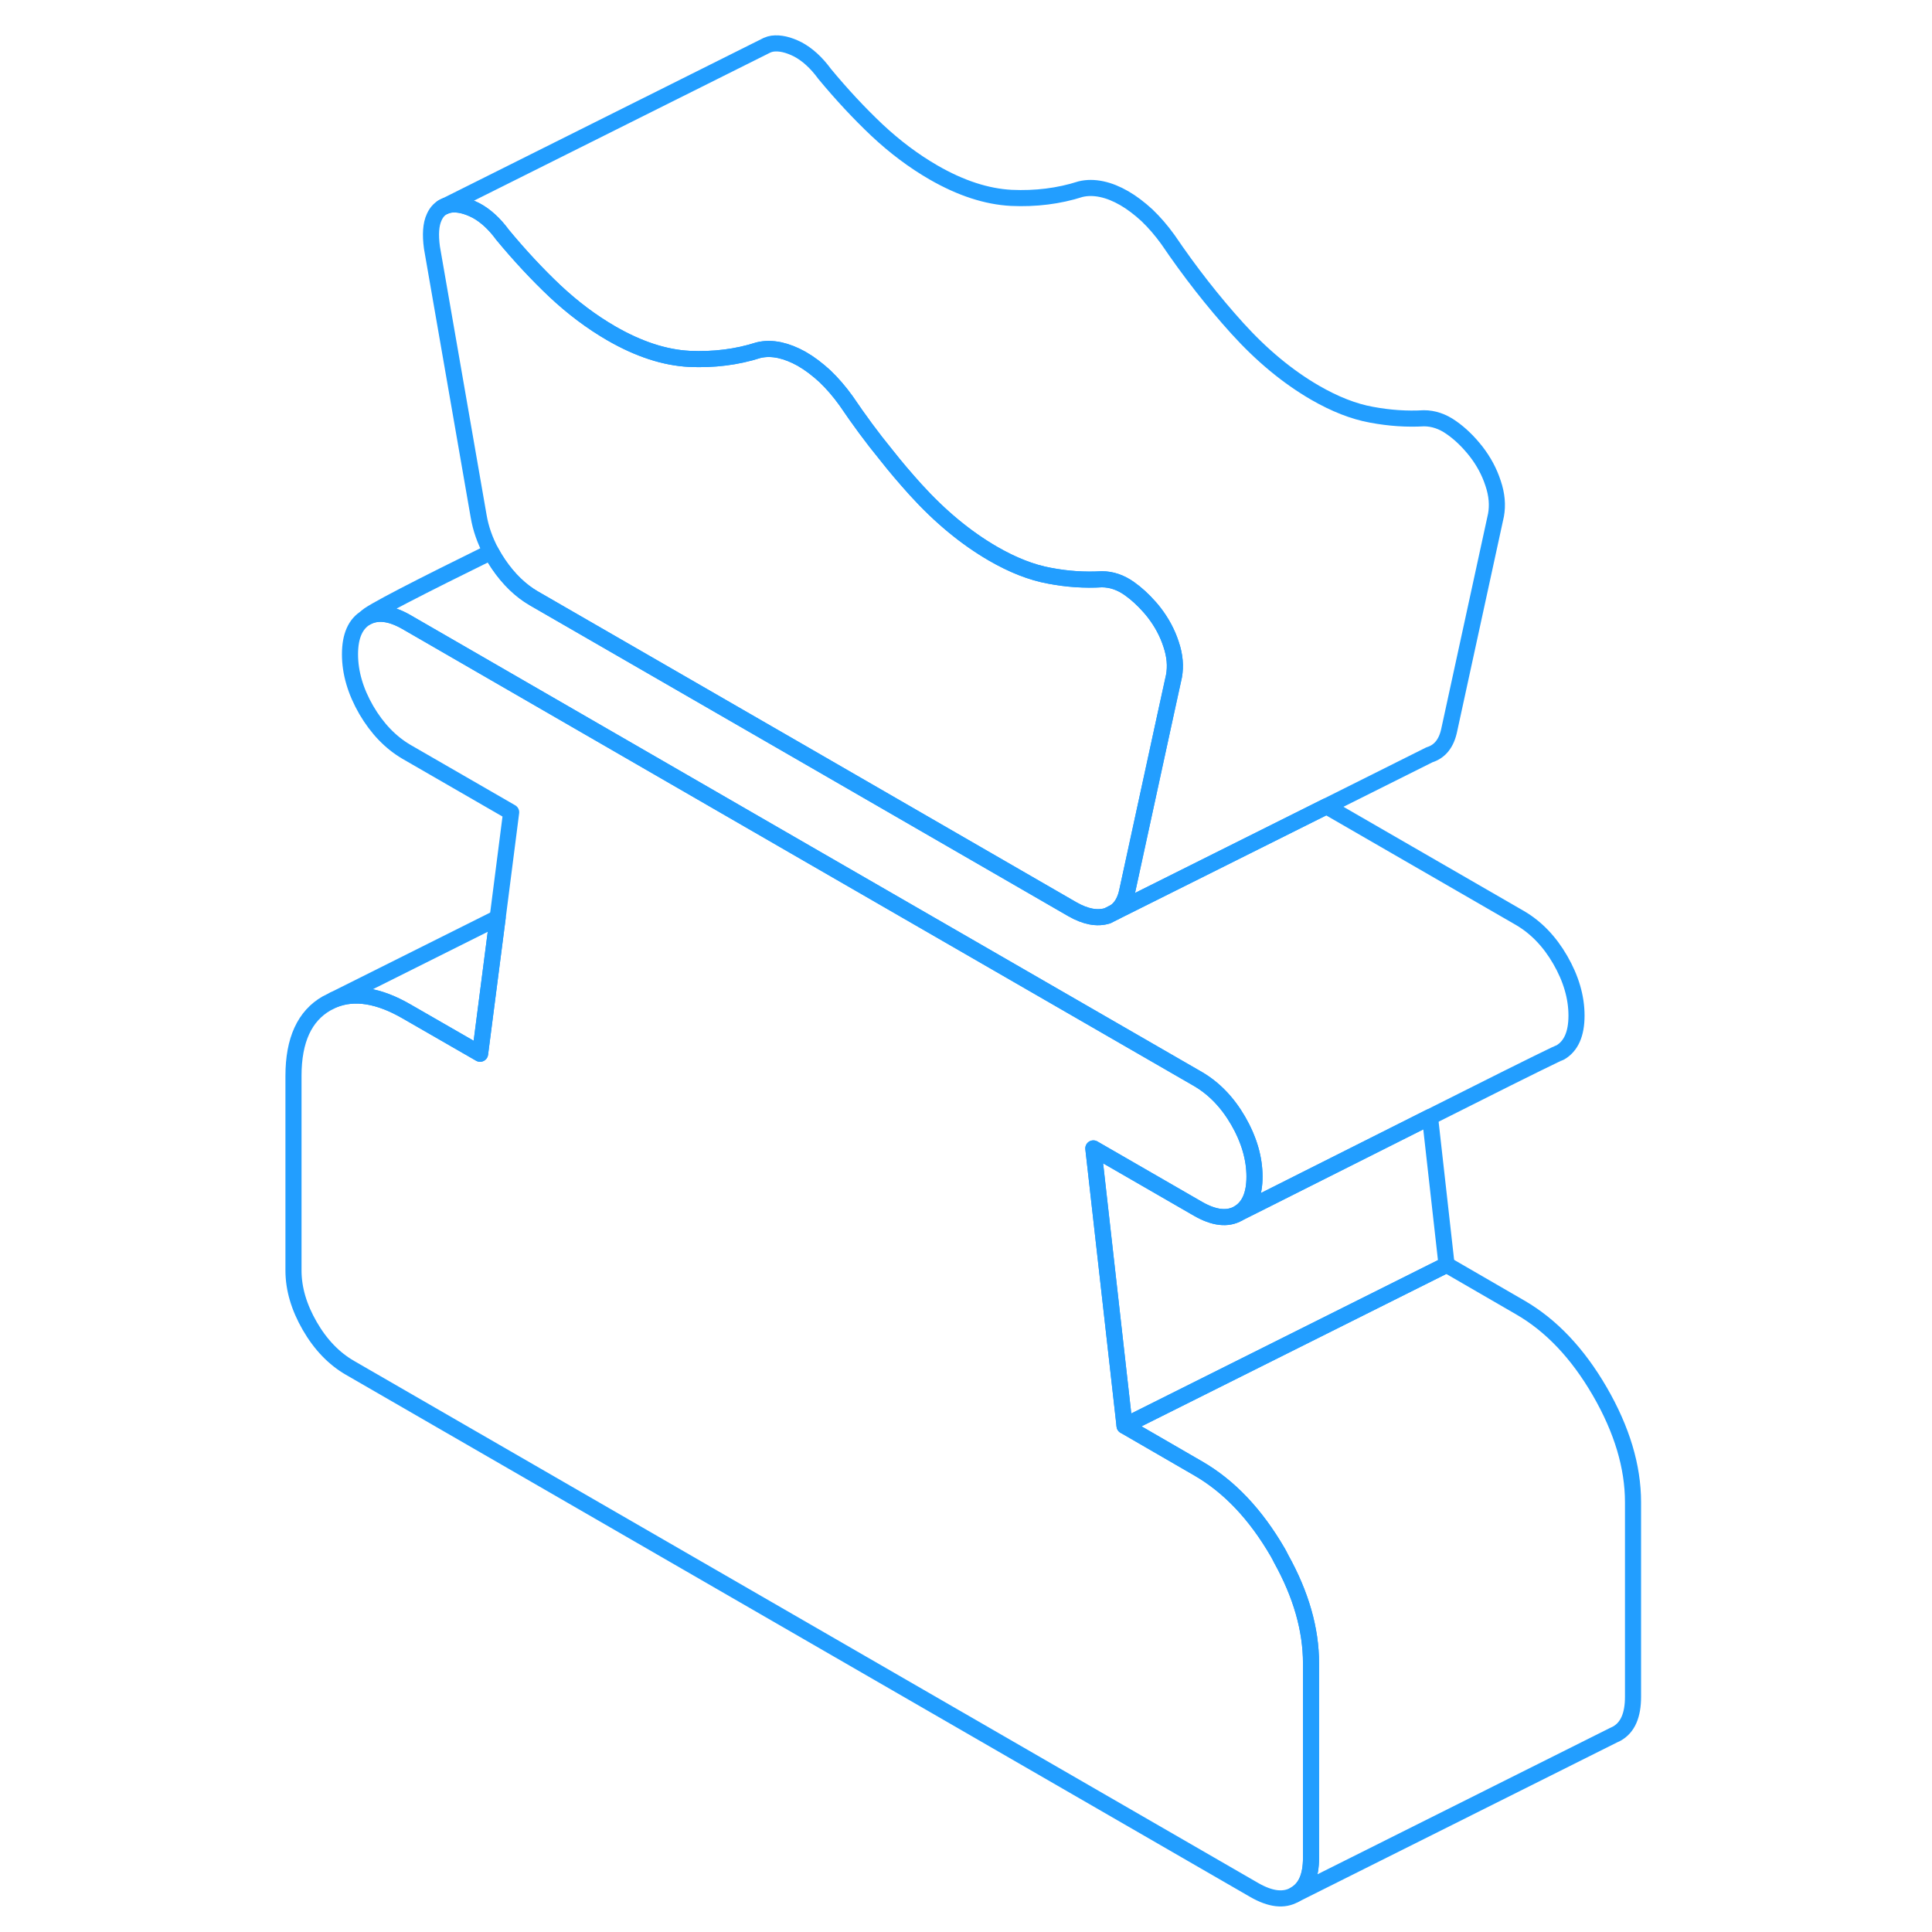 <svg width="48" height="48" viewBox="0 0 88 120" fill="none" xmlns="http://www.w3.org/2000/svg" stroke-width="1px" stroke-linecap="round" stroke-linejoin="round"><path d="M65.43 103.31V115.39C65.43 116.54 65.1 117.3 64.419 117.68C63.749 118.07 62.919 117.97 61.919 117.4L5.739 84.96C4.75 84.39 3.909 83.52 3.24 82.36C2.57 81.2 2.229 80.05 2.229 78.91V66.82C2.229 64.6 2.92 63.1 4.29 62.32L4.729 62.1C6.009 61.58 7.52 61.82 9.25 62.82L13.819 65.45L14.909 57.01L15.749 50.45L9.25 46.7C8.26 46.12 7.43 45.26 6.75 44.1C6.08 42.94 5.739 41.78 5.739 40.64C5.739 39.5 6.08 38.74 6.75 38.35C7.43 37.97 8.26 38.07 9.25 38.64L34.13 53.01L58.41 67.02C59.4 67.6 60.239 68.46 60.91 69.62C61.58 70.78 61.919 71.94 61.919 73.08C61.919 74.22 61.59 74.95 60.94 75.35C60.919 75.37 60.91 75.37 60.91 75.37C60.239 75.75 59.4 75.65 58.41 75.08L51.91 71.33L53.849 88.56L58.41 91.2C60.34 92.31 61.989 94.05 63.37 96.43C63.44 96.56 63.51 96.68 63.569 96.81C64.809 99.04 65.43 101.21 65.43 103.31Z" stroke="#229EFF" stroke-linejoin="round"/><path d="M72.819 69.38C67.489 72.05 61.399 75.13 60.939 75.35C60.919 75.37 60.909 75.37 60.909 75.37C60.239 75.75 59.399 75.65 58.409 75.08L51.909 71.33L53.849 88.56L73.849 78.56L72.819 69.38Z" stroke="#229EFF" stroke-linejoin="round"/><path d="M56.919 41.99L56.409 44.32L54.019 55.32C53.899 55.93 53.639 56.38 53.259 56.64L52.789 56.88C52.149 57.08 51.419 56.94 50.599 56.47L34.859 47.38L17.149 37.16C16.339 36.69 15.599 35.98 14.959 35.04C14.789 34.79 14.639 34.54 14.499 34.28C14.119 33.56 13.859 32.83 13.729 32.06L10.829 15.38C10.719 14.57 10.759 13.94 10.969 13.49C11.119 13.15 11.349 12.92 11.649 12.8C11.749 12.76 11.859 12.73 11.979 12.71C12.439 12.65 12.969 12.77 13.559 13.07C14.139 13.38 14.699 13.88 15.219 14.59C16.279 15.87 17.359 17.03 18.469 18.08C19.579 19.12 20.749 20 21.979 20.71C23.679 21.69 25.289 22.21 26.809 22.29C28.329 22.36 29.769 22.18 31.109 21.75C31.519 21.65 31.959 21.65 32.429 21.75C32.879 21.85 33.329 22.03 33.779 22.28C33.799 22.28 33.809 22.3 33.829 22.31C34.299 22.58 34.769 22.94 35.239 23.37C35.699 23.81 36.139 24.32 36.549 24.89C37.349 26.07 38.169 27.19 39.039 28.25C39.619 28.99 40.229 29.7 40.849 30.39C42.379 32.08 43.989 33.41 45.679 34.39C46.909 35.1 48.079 35.56 49.189 35.76C50.309 35.97 51.379 36.04 52.429 35.98H52.439C53.029 35.98 53.599 36.17 54.149 36.56C54.589 36.87 54.999 37.25 55.389 37.69C55.489 37.8 55.589 37.92 55.689 38.05C56.159 38.66 56.509 39.31 56.739 40.02C56.979 40.73 57.029 41.38 56.919 41.99Z" stroke="#229EFF" stroke-linejoin="round"/><path d="M85.43 93.31V105.39C85.43 106.54 85.1 107.3 84.42 107.68L84.21 107.78L64.42 117.68C65.1 117.3 65.43 116.54 65.43 115.39V103.31C65.43 101.21 64.81 99.04 63.57 96.81C63.51 96.68 63.44 96.56 63.37 96.43C61.99 94.05 60.34 92.31 58.41 91.2L53.85 88.56L73.85 78.56L78.41 81.2C80.34 82.31 81.99 84.05 83.37 86.43C84.74 88.8 85.43 91.09 85.43 93.31Z" stroke="#229EFF" stroke-linejoin="round"/><path d="M81.92 63.08C81.92 64.22 81.58 64.98 80.91 65.37C80.9 65.37 80.89 65.38 80.87 65.39C80.83 65.4 80.78 65.42 80.71 65.46C80.68 65.47 80.64 65.49 80.59 65.51C79.58 65.99 76.37 67.59 72.82 69.38C67.49 72.05 61.4 75.13 60.94 75.35C61.59 74.95 61.92 74.2 61.92 73.08C61.92 71.96 61.58 70.78 60.91 69.62C60.24 68.46 59.4 67.6 58.41 67.02L34.13 53.01L9.25 38.64C8.26 38.07 7.43 37.97 6.75 38.35C6.75 38.15 10.35 36.32 14.5 34.28C14.64 34.54 14.79 34.79 14.96 35.04C15.6 35.98 16.34 36.69 17.15 37.16L34.86 47.38L50.6 56.47C51.42 56.94 52.15 57.08 52.79 56.88L53.26 56.64L66.39 50.08L78.41 57.02C79.4 57.6 80.24 58.46 80.91 59.62C81.58 60.78 81.92 61.94 81.92 63.08Z" stroke="#229EFF" stroke-linejoin="round"/><path d="M14.909 57.01L13.819 65.45L9.25 62.82C7.52 61.82 6.009 61.58 4.729 62.1L14.909 57.01Z" stroke="#229EFF" stroke-linejoin="round"/><path d="M11.649 12.8L11.479 12.88" stroke="#229EFF" stroke-linejoin="round"/><path d="M76.919 31.99L74.019 45.32C73.849 46.16 73.439 46.68 72.789 46.88L66.389 50.08L53.259 56.64C53.639 56.38 53.899 55.93 54.019 55.32L56.409 44.32L56.919 41.99C57.029 41.38 56.979 40.73 56.739 40.02C56.509 39.31 56.159 38.66 55.689 38.05C55.589 37.92 55.489 37.8 55.389 37.69C54.999 37.25 54.589 36.87 54.149 36.56C53.599 36.17 53.029 35.98 52.439 35.98H52.429C51.379 36.04 50.309 35.98 49.189 35.76C48.079 35.56 46.909 35.1 45.679 34.39C43.989 33.41 42.379 32.08 40.849 30.39C40.229 29.7 39.619 28.99 39.039 28.25C38.169 27.19 37.349 26.07 36.549 24.89C36.139 24.32 35.699 23.81 35.239 23.37C34.769 22.94 34.299 22.58 33.829 22.31C33.809 22.3 33.799 22.29 33.779 22.28C33.329 22.03 32.879 21.85 32.429 21.75C31.959 21.65 31.519 21.65 31.109 21.75C29.769 22.18 28.329 22.36 26.809 22.29C25.289 22.21 23.679 21.69 21.979 20.71C20.749 20 19.579 19.12 18.469 18.08C17.359 17.03 16.279 15.87 15.219 14.59C14.699 13.88 14.139 13.38 13.559 13.07C12.969 12.77 12.439 12.65 11.979 12.71C11.859 12.73 11.749 12.76 11.649 12.8L31.579 2.84L31.639 2.81C31.749 2.76 31.859 2.73 31.979 2.71C32.439 2.65 32.969 2.77 33.559 3.07C34.139 3.38 34.699 3.88 35.219 4.59C36.279 5.87 37.359 7.03 38.469 8.08C39.579 9.12 40.749 10 41.979 10.71C43.679 11.69 45.289 12.21 46.809 12.29C48.329 12.36 49.769 12.18 51.109 11.75C51.519 11.65 51.959 11.65 52.429 11.75C52.899 11.85 53.359 12.04 53.829 12.31C54.299 12.58 54.769 12.94 55.239 13.37C55.699 13.81 56.139 14.32 56.549 14.89C57.899 16.88 59.329 18.71 60.849 20.39C62.379 22.08 63.989 23.41 65.679 24.39C66.909 25.1 68.079 25.56 69.189 25.76C70.309 25.97 71.389 26.04 72.439 25.98C73.029 25.98 73.599 26.17 74.149 26.56C74.709 26.95 75.219 27.45 75.689 28.05C76.159 28.66 76.509 29.31 76.739 30.02C76.979 30.73 77.029 31.38 76.919 31.99Z" stroke="#229EFF" stroke-linejoin="round"/></svg>